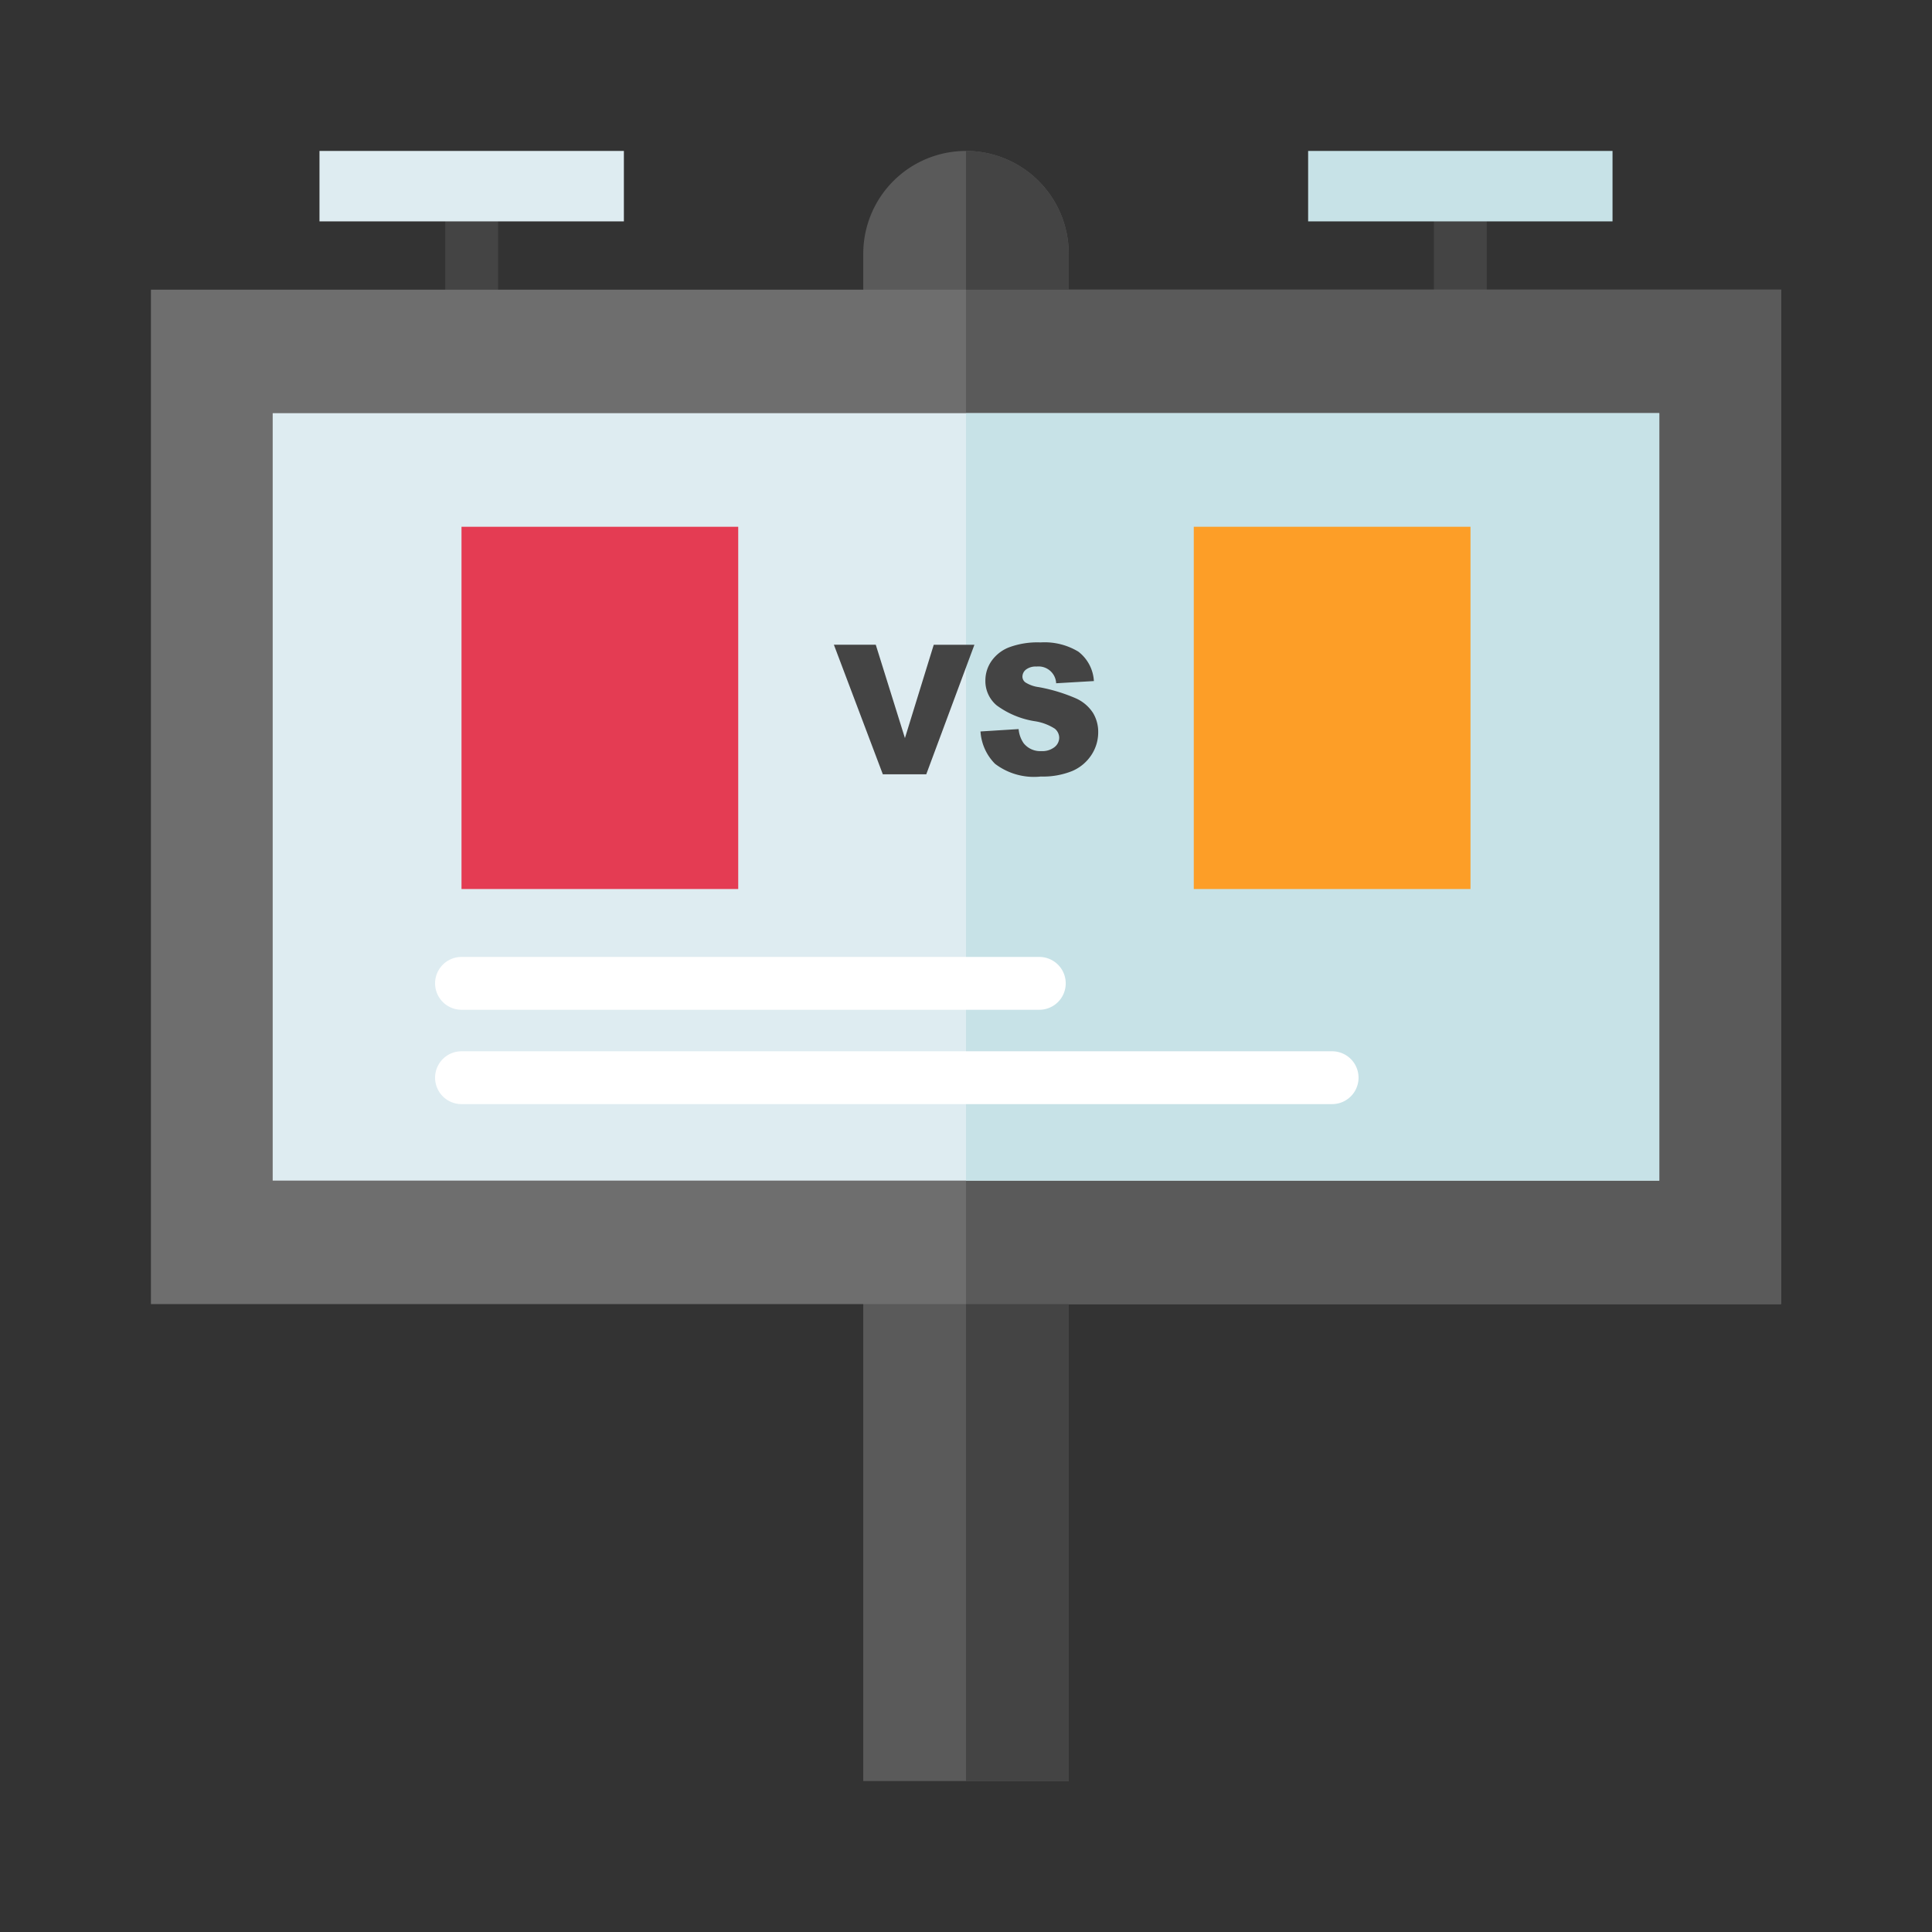 <svg id="Layer_1" height="512" viewBox="0 0 128 128" width="512" xmlns="http://www.w3.org/2000/svg" data-name="Layer 1"><rect x="0" y="0" width="128" height="128" fill="#333333" stroke="none"/><path d="m31.25 12.917a1.75 1.75 0 0 0 -1.75 1.75v4.525a1.75 1.75 0 0 0 3.5 0v-4.525a1.75 1.75 0 0 0 -1.75-1.75z" fill="#444"/><path d="m96.75 12.917a1.75 1.75 0 0 0 -1.75 1.75v4.525a1.75 1.75 0 0 0 3.5 0v-4.525a1.75 1.75 0 0 0 -1.75-1.75z" fill="#444"/><path d="m64 10a6.806 6.806 0 0 1 6.806 6.806v101.194a0 0 0 0 1 0 0h-13.612a0 0 0 0 1 0 0v-101.194a6.806 6.806 0 0 1 6.806-6.806z" fill="#5a5a5a"/><path d="m10 19.192h108v67.208h-108z" fill="#6e6e6e"/><path d="m70.806 118v-101.194a6.806 6.806 0 0 0 -6.806-6.806v108z" fill="#444"/><path d="m64 19.192h54v67.208h-54z" fill="#5a5a5a"/><path d="m18.067 27.374h91.865v50.844h-91.865z" fill="#deecf1"/><path d="m64 27.374h45.933v50.844h-45.933z" fill="#c7e2e7"/><path d="m30.576 34.9h18.333v24h-18.333z" fill="#e43c53"/><path d="m79.091 34.9h18.333v24h-18.333z" fill="#fd9e27"/><path d="m55.246 42.713h2.775l1.933 6.187 1.909-6.182h2.694l-3.19 8.582h-2.877z" fill="#444"/><path d="m64.961 48.461 2.525-.158a1.927 1.927 0 0 0 .334.938 1.4 1.4 0 0 0 1.172.521 1.3 1.3 0 0 0 .876-.267.8.8 0 0 0 .308-.618.788.788 0 0 0 -.293-.6 3.393 3.393 0 0 0 -1.359-.5 5.778 5.778 0 0 1 -2.49-1.043 2.1 2.1 0 0 1 -.75-1.658 2.252 2.252 0 0 1 .384-1.251 2.546 2.546 0 0 1 1.154-.926 5.389 5.389 0 0 1 2.112-.337 4.32 4.32 0 0 1 2.511.612 2.644 2.644 0 0 1 1.028 1.948l-2.5.146a1.169 1.169 0 0 0 -1.3-1.107 1.064 1.064 0 0 0 -.7.2.6.6 0 0 0 -.234.478.478.478 0 0 0 .193.369 2.175 2.175 0 0 0 .891.316 11.142 11.142 0 0 1 2.493.759 2.621 2.621 0 0 1 1.1.952 2.414 2.414 0 0 1 .343 1.271 2.723 2.723 0 0 1 -.457 1.523 2.86 2.86 0 0 1 -1.277 1.058 5.161 5.161 0 0 1 -2.068.36 4.26 4.26 0 0 1 -3.035-.844 3.328 3.328 0 0 1 -.961-2.142z" fill="#444"/><path d="m30.576 66.9h38.281a1.75 1.75 0 0 0 0-3.5h-38.281a1.75 1.75 0 0 0 0 3.5z" fill="#fff"/><path d="m88.257 69.65h-57.681a1.75 1.75 0 1 0 0 3.5h57.681a1.75 1.75 0 0 0 0-3.5z" fill="#fff"/><path d="m21.167 10h20.167v4.667h-20.167z" fill="#deecf1"/><path d="m86.667 10h20.167v4.667h-20.167z" fill="#c7e2e7"/></svg>